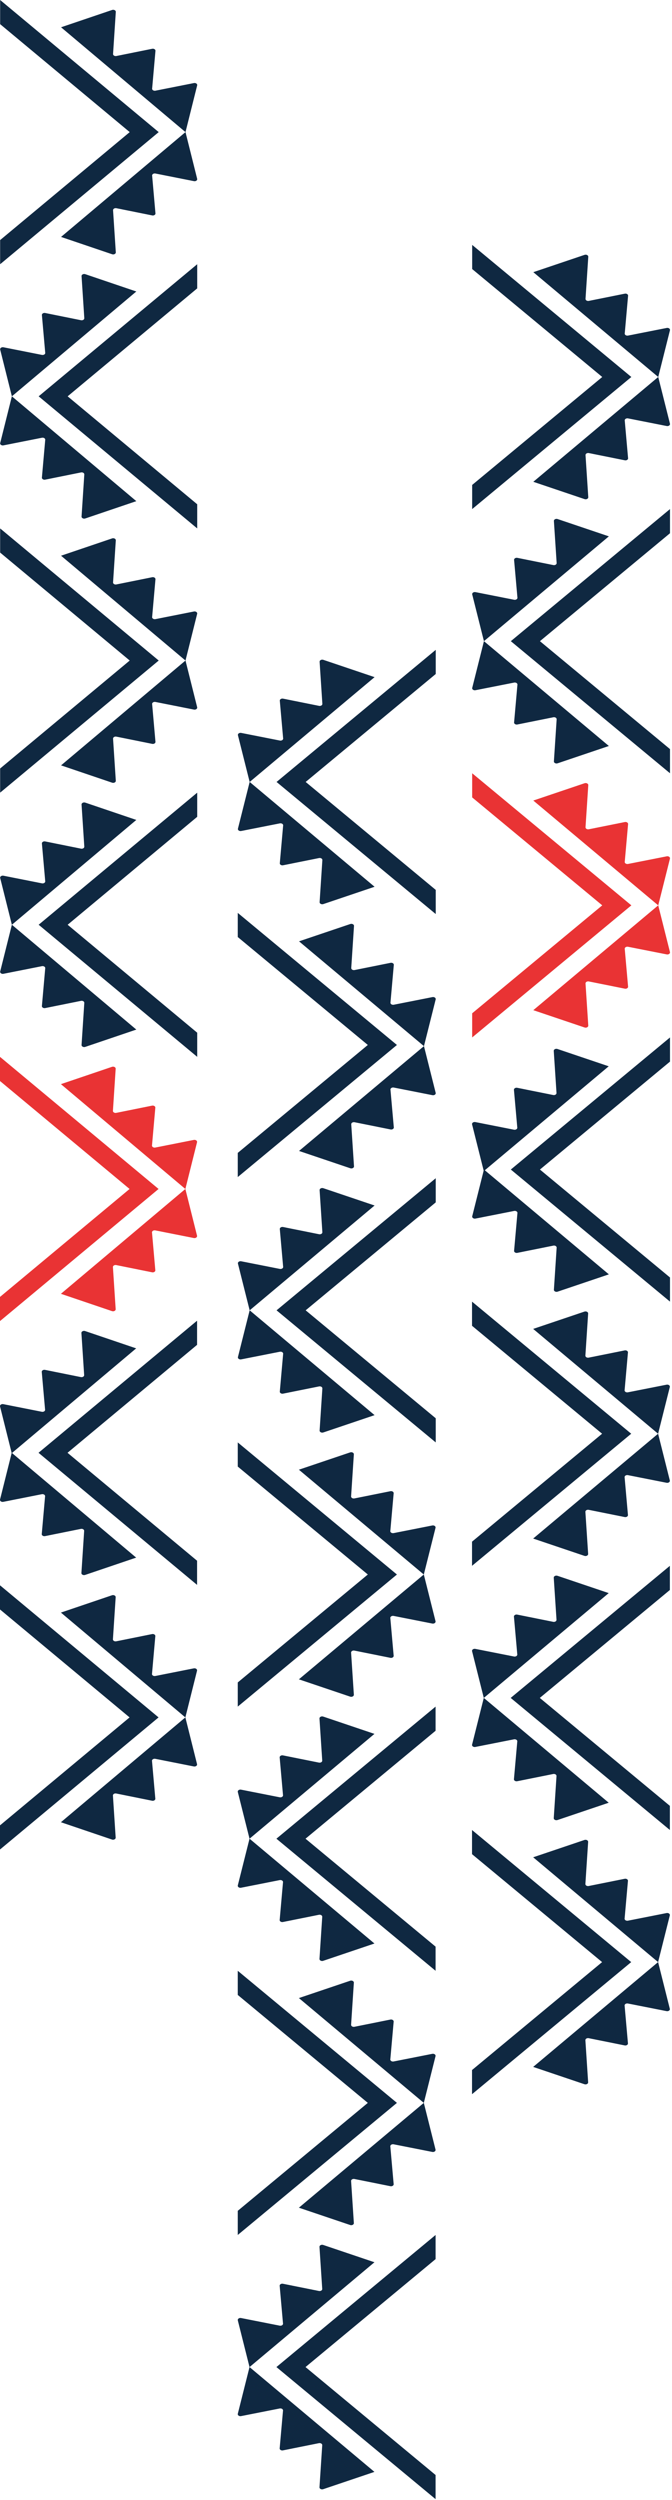 <svg width="184" height="684" viewBox="0 0 184 684" fill="none" xmlns="http://www.w3.org/2000/svg">
<g clip-path="url(#clip0_2280_2134)">
<path d="M183.453 356.108L139.868 319.969L183.453 283.832L183.453 290.441L147.839 319.972L183.453 349.503L183.453 356.112L183.453 356.108Z" fill="#0F2841"/>
<path d="M166.671 291.722L152.628 286.983C152.119 286.812 151.56 287.134 151.624 287.558L152.374 298.983C152.428 299.351 152.009 299.655 151.537 299.595L141.556 297.592C141.057 297.528 140.632 297.869 140.729 298.254L141.63 308.421C141.731 308.809 141.289 309.153 140.783 309.08L130.106 306.973C129.597 306.896 129.152 307.247 129.262 307.638L132.467 320.404L166.671 291.725L166.671 291.722Z" fill="#0F2841"/>
<path d="M166.711 348.647L152.668 353.386C152.159 353.557 151.6 353.236 151.664 352.811L152.414 341.386C152.468 341.018 152.049 340.714 151.577 340.774L141.596 342.778C141.097 342.841 140.672 342.5 140.769 342.115L141.67 331.948C141.771 331.56 141.329 331.216 140.823 331.289L130.146 333.396C129.637 333.473 129.192 333.122 129.302 332.731L132.507 319.965L166.711 348.644L166.711 348.647Z" fill="#0F2841"/>
<path d="M129.285 277.224L164.899 247.692L129.285 218.161L129.285 211.552L172.87 247.692L129.285 283.832L129.285 277.224Z" fill="#E93334"/>
<path d="M146.027 276.371L160.07 281.11C160.579 281.28 161.138 280.959 161.075 280.535L160.324 269.11C160.271 268.742 160.689 268.438 161.162 268.498L171.142 270.501C171.641 270.565 172.066 270.224 171.969 269.839L171.068 259.672C170.968 259.284 171.41 258.94 171.915 259.013L182.592 261.12C183.101 261.197 183.547 260.846 183.436 260.455L180.231 247.689L146.027 276.367L146.027 276.371Z" fill="#E93334"/>
<path d="M146.027 219.017L160.07 214.278C160.579 214.108 161.138 214.429 161.075 214.853L160.324 226.278C160.271 226.646 160.689 226.95 161.162 226.89L171.142 224.887C171.641 224.823 172.066 225.164 171.969 225.549L171.068 235.716C170.968 236.104 171.41 236.448 171.915 236.375L182.592 234.268C183.101 234.191 183.547 234.542 183.436 234.933L180.231 247.699L146.027 219.021L146.027 219.017Z" fill="#E93334"/>
<path d="M183.453 211.556L139.868 175.416L183.453 139.276L183.453 145.885L147.839 175.416L183.453 204.947L183.453 211.556Z" fill="#0F2841"/>
<path d="M166.711 146.738L152.668 141.999C152.159 141.828 151.6 142.149 151.664 142.574L152.414 153.998C152.468 154.366 152.049 154.671 151.577 154.61L141.596 152.607C141.097 152.544 140.672 152.885 140.769 153.269L141.67 163.436C141.771 163.824 141.329 164.169 140.823 164.095L130.146 161.988C129.637 161.911 129.192 162.263 129.302 162.654L132.507 175.419L166.711 146.741L166.711 146.738Z" fill="#0F2841"/>
<path d="M166.711 204.094L152.668 208.834C152.159 209.004 151.6 208.683 151.664 208.258L152.414 196.834C152.468 196.466 152.049 196.162 151.577 196.222L141.596 198.225C141.097 198.289 140.672 197.947 140.769 197.563L141.67 187.396C141.771 187.008 141.329 186.663 140.823 186.737L130.146 188.844C129.637 188.921 129.192 188.57 129.302 188.178L132.507 175.413L166.711 204.091L166.711 204.094Z" fill="#0F2841"/>
<path d="M129.285 132.671L164.899 103.14L129.285 73.609L129.285 67L172.867 103.14L129.282 139.28L129.282 132.671L129.285 132.671Z" fill="#0F2841"/>
<path d="M146.027 131.815L160.07 136.554C160.579 136.725 161.138 136.403 161.075 135.979L160.324 124.554C160.271 124.186 160.689 123.882 161.162 123.942L171.142 125.945C171.641 126.009 172.066 125.668 171.969 125.283L171.068 115.116C170.968 114.728 171.41 114.384 171.915 114.457L182.592 116.564C183.101 116.641 183.547 116.29 183.436 115.899L180.231 103.133L146.027 131.812L146.027 131.815Z" fill="#0F2841"/>
<path d="M146.027 74.461L160.07 69.722C160.579 69.552 161.138 69.873 161.075 70.297L160.324 81.722C160.271 82.09 160.689 82.394 161.162 82.334L171.142 80.331C171.641 80.267 172.066 80.608 171.969 80.993L171.068 91.16C170.968 91.548 171.41 91.892 171.915 91.819L182.592 89.712C183.101 89.635 183.547 89.986 183.436 90.377L180.231 103.143L146.027 74.461Z" fill="#0F2841"/>
<path d="M129.245 566.335L164.859 536.804L129.245 507.273L129.245 500.664L172.83 536.804L129.245 572.944L129.245 566.335Z" fill="#0F2841"/>
<path d="M145.99 565.479L160.033 570.218C160.542 570.389 161.101 570.068 161.038 569.643L160.288 558.219C160.234 557.851 160.653 557.546 161.125 557.606L171.105 559.61C171.604 559.673 172.029 559.332 171.932 558.948L171.031 548.781C170.931 548.393 171.373 548.048 171.879 548.122L182.555 550.229C183.064 550.306 183.51 549.954 183.399 549.563L180.194 536.797L145.99 565.476L145.99 565.479Z" fill="#0F2841"/>
<path d="M145.99 508.126L160.033 503.387C160.542 503.216 161.101 503.537 161.038 503.962L160.288 515.386C160.234 515.754 160.653 516.059 161.125 515.998L171.105 513.995C171.604 513.932 172.029 514.273 171.932 514.657L171.031 524.824C170.931 525.212 171.373 525.557 171.879 525.483L182.555 523.376C183.064 523.299 183.51 523.65 183.399 524.042L180.194 536.807L145.99 508.129L145.99 508.126Z" fill="#0F2841"/>
<path d="M183.416 500.664L139.831 464.524L183.416 428.388L183.416 434.997L147.802 464.528L183.416 494.056L183.416 500.664Z" fill="#0F2841"/>
<path d="M166.671 435.849L152.628 431.11C152.119 430.94 151.56 431.261 151.624 431.686L152.374 443.11C152.427 443.478 152.009 443.782 151.536 443.722L141.556 441.719C141.057 441.655 140.632 441.996 140.729 442.381L141.63 452.548C141.73 452.936 141.288 453.281 140.783 453.207L130.106 451.1C129.597 451.023 129.151 451.374 129.262 451.766L132.467 464.531L166.671 435.853L166.671 435.849Z" fill="#0F2841"/>
<path d="M166.671 493.203L152.628 497.942C152.119 498.112 151.56 497.791 151.624 497.367L152.374 485.942C152.427 485.574 152.009 485.27 151.536 485.33L141.556 487.333C141.057 487.397 140.632 487.056 140.729 486.671L141.63 476.504C141.73 476.116 141.288 475.772 140.783 475.845L130.106 477.952C129.597 478.029 129.151 477.678 129.262 477.287L132.467 464.521L166.671 493.2L166.671 493.203Z" fill="#0F2841"/>
<path d="M129.245 421.779L164.859 392.248L129.245 362.717L129.245 356.108L172.83 392.248L129.245 428.388L129.245 421.779Z" fill="#0F2841"/>
<path d="M145.99 420.927L160.033 425.666C160.542 425.836 161.101 425.515 161.038 425.09L160.288 413.666C160.234 413.298 160.653 412.994 161.125 413.054L171.105 415.057C171.604 415.121 172.029 414.78 171.932 414.395L171.031 404.228C170.931 403.84 171.373 403.495 171.879 403.569L182.555 405.676C183.064 405.753 183.51 405.402 183.399 405.011L180.194 392.245L145.99 420.923L145.99 420.927Z" fill="#0F2841"/>
<path d="M145.99 363.57L160.033 358.831C160.542 358.66 161.101 358.981 161.038 359.406L160.288 370.831C160.234 371.198 160.653 371.503 161.125 371.443L171.105 369.439C171.604 369.376 172.029 369.717 171.932 370.102L171.031 380.269C170.931 380.657 171.373 381.001 171.879 380.927L182.555 378.82C183.064 378.743 183.51 379.095 183.399 379.486L180.194 392.252L145.99 363.573L145.99 363.57Z" fill="#0F2841"/>
</g>
<g clip-path="url(#clip1_2280_2134)">
<path d="M65.099 394.627L108.684 430.766L65.099 466.903L65.099 460.294L100.713 430.763L65.099 401.232L65.099 394.623L65.099 394.627Z" fill="#0F2841"/>
<path d="M81.841 459.442L95.884 464.181C96.393 464.351 96.952 464.03 96.888 463.605L96.138 452.181C96.085 451.813 96.503 451.509 96.975 451.569L106.956 453.572C107.455 453.636 107.88 453.295 107.783 452.91L106.882 442.743C106.781 442.355 107.223 442.01 107.729 442.084L118.406 444.191C118.915 444.268 119.36 443.917 119.25 443.526L116.045 430.76L81.841 459.438L81.841 459.442Z" fill="#0F2841"/>
<path d="M81.841 402.088L95.884 397.349C96.393 397.179 96.952 397.5 96.888 397.924L96.138 409.349C96.085 409.717 96.503 410.021 96.975 409.961L106.956 407.958C107.455 407.894 107.88 408.235 107.783 408.62L106.882 418.787C106.781 419.175 107.223 419.519 107.729 419.446L118.406 417.339C118.915 417.262 119.36 417.613 119.25 418.004L116.045 430.77L81.841 402.091L81.841 402.088Z" fill="#0F2841"/>
<path d="M119.267 473.512L83.653 503.043L119.267 532.574L119.267 539.183L75.682 503.043L119.267 466.903L119.267 473.512Z" fill="#0F2841"/>
<path d="M102.525 474.364L88.482 469.625C87.973 469.455 87.414 469.776 87.477 470.201L88.228 481.625C88.281 481.993 87.863 482.297 87.39 482.237L77.41 480.234C76.911 480.17 76.486 480.511 76.583 480.896L77.484 491.063C77.584 491.451 77.142 491.796 76.636 491.722L65.96 489.615C65.451 489.538 65.005 489.889 65.116 490.28L68.321 503.046L102.525 474.368L102.525 474.364Z" fill="#0F2841"/>
<path d="M102.525 531.718L88.482 536.457C87.973 536.627 87.414 536.306 87.477 535.882L88.228 524.457C88.281 524.089 87.863 523.785 87.39 523.845L77.41 525.848C76.911 525.912 76.486 525.571 76.583 525.186L77.484 515.019C77.584 514.631 77.142 514.287 76.636 514.36L65.96 516.467C65.451 516.544 65.005 516.193 65.116 515.802L68.321 503.036L102.525 531.715L102.525 531.718Z" fill="#0F2841"/>
<path d="M65.099 539.179L108.684 575.319L65.099 611.459L65.099 604.85L100.713 575.319L65.099 545.788L65.099 539.179Z" fill="#0F2841"/>
<path d="M81.841 603.997L95.884 608.736C96.393 608.907 96.952 608.586 96.888 608.161L96.138 596.737C96.085 596.369 96.503 596.064 96.975 596.125L106.956 598.128C107.455 598.191 107.88 597.85 107.783 597.466L106.882 587.299C106.781 586.911 107.223 586.566 107.729 586.64L118.406 588.747C118.915 588.824 119.36 588.473 119.25 588.081L116.045 575.316L81.841 603.994L81.841 603.997Z" fill="#0F2841"/>
<path d="M81.841 546.641L95.884 541.902C96.393 541.731 96.952 542.052 96.888 542.477L96.138 553.901C96.085 554.269 96.503 554.574 96.975 554.513L106.956 552.51C107.455 552.447 107.88 552.788 107.783 553.172L106.882 563.339C106.781 563.727 107.223 564.072 107.729 563.998L118.406 561.891C118.915 561.814 119.36 562.165 119.25 562.557L116.045 575.322L81.841 546.644L81.841 546.641Z" fill="#0F2841"/>
<path d="M119.267 618.064L83.653 647.595L119.267 677.127L119.267 683.735L75.685 647.595L119.27 611.455L119.27 618.064L119.267 618.064Z" fill="#0F2841"/>
<path d="M102.525 618.92L88.482 614.181C87.973 614.011 87.414 614.332 87.477 614.756L88.228 626.181C88.281 626.549 87.863 626.853 87.39 626.793L77.41 624.79C76.911 624.726 76.486 625.067 76.583 625.452L77.484 635.619C77.584 636.007 77.142 636.351 76.636 636.278L65.96 634.171C65.451 634.094 65.005 634.445 65.116 634.836L68.321 647.602L102.525 618.924L102.525 618.92Z" fill="#0F2841"/>
<path d="M102.525 676.274L88.482 681.013C87.973 681.183 87.414 680.862 87.477 680.438L88.228 669.013C88.281 668.645 87.863 668.341 87.39 668.401L77.41 670.404C76.911 670.468 76.486 670.127 76.583 669.742L77.484 659.575C77.584 659.187 77.142 658.843 76.636 658.916L65.96 661.023C65.451 661.1 65.005 660.749 65.116 660.358L68.321 647.592L102.525 676.274Z" fill="#0F2841"/>
<path d="M119.307 184.4L83.693 213.931L119.307 243.462L119.307 250.071L75.722 213.931L119.307 177.791L119.307 184.4Z" fill="#0F2841"/>
<path d="M102.562 185.256L88.519 180.517C88.01 180.346 87.451 180.667 87.514 181.092L88.264 192.517C88.318 192.884 87.899 193.189 87.427 193.129L77.447 191.125C76.948 191.062 76.523 191.403 76.62 191.788L77.521 201.955C77.621 202.342 77.179 202.687 76.673 202.613L65.997 200.506C65.487 200.429 65.042 200.781 65.153 201.172L68.358 213.938L102.562 185.259L102.562 185.256Z" fill="#0F2841"/>
<path d="M102.562 242.609L88.519 247.348C88.01 247.519 87.451 247.198 87.514 246.773L88.264 235.349C88.318 234.981 87.899 234.676 87.427 234.737L77.447 236.74C76.948 236.804 76.523 236.462 76.62 236.078L77.521 225.911C77.621 225.523 77.179 225.178 76.673 225.252L65.997 227.359C65.487 227.436 65.042 227.085 65.153 226.693L68.358 213.928L102.562 242.606L102.562 242.609Z" fill="#0F2841"/>
<path d="M65.099 249.751L108.684 285.89L65.099 322.027L65.099 315.418L100.713 285.887L65.099 256.359L65.099 249.751Z" fill="#0F2841"/>
<path d="M81.881 314.886L95.924 319.625C96.433 319.795 96.992 319.474 96.928 319.049L96.178 307.625C96.125 307.257 96.543 306.953 97.016 307.013L106.996 309.016C107.495 309.08 107.92 308.739 107.823 308.354L106.922 298.187C106.822 297.799 107.264 297.455 107.769 297.528L118.446 299.635C118.955 299.712 119.401 299.361 119.29 298.97L116.085 286.204L81.881 314.882L81.881 314.886Z" fill="#0F2841"/>
<path d="M81.881 257.532L95.924 252.793C96.433 252.623 96.992 252.944 96.928 253.368L96.178 264.793C96.125 265.161 96.543 265.465 97.016 265.405L106.996 263.402C107.495 263.338 107.92 263.679 107.823 264.064L106.922 274.231C106.822 274.619 107.264 274.963 107.769 274.89L118.446 272.783C118.955 272.706 119.401 273.057 119.29 273.448L116.085 286.214L81.881 257.536L81.881 257.532Z" fill="#0F2841"/>
<path d="M119.307 328.956L83.693 358.487L119.307 388.018L119.307 394.627L75.722 358.487L119.307 322.347L119.307 328.956Z" fill="#0F2841"/>
<path d="M102.562 329.808L88.519 325.069C88.01 324.899 87.451 325.22 87.514 325.645L88.264 337.069C88.318 337.437 87.899 337.741 87.427 337.681L77.447 335.678C76.948 335.614 76.523 335.956 76.62 336.34L77.521 346.507C77.621 346.895 77.179 347.24 76.673 347.166L65.997 345.059C65.487 344.982 65.042 345.333 65.153 345.725L68.358 358.49L102.562 329.812L102.562 329.808Z" fill="#0F2841"/>
<path d="M102.562 387.165L88.519 391.904C88.01 392.075 87.451 391.754 87.514 391.329L88.264 379.905C88.318 379.537 87.899 379.232 87.427 379.292L77.447 381.296C76.948 381.359 76.523 381.018 76.62 380.634L77.521 370.467C77.621 370.079 77.179 369.734 76.673 369.808L65.997 371.915C65.487 371.992 65.042 371.64 65.153 371.249L68.358 358.483L102.562 387.162L102.562 387.165Z" fill="#0F2841"/>
</g>
<g clip-path="url(#clip2_2280_2134)">
<path d="M54 289.142L10.582 252.998L54 216.858L54 223.467L18.523 253.002L54 282.536L54 289.146L54 289.142Z" fill="#0F2841"/>
<path d="M37.322 224.32L23.334 219.58C22.826 219.41 22.269 219.731 22.333 220.156L23.08 231.581C23.133 231.949 22.716 232.254 22.246 232.194L12.304 230.19C11.807 230.126 11.383 230.468 11.48 230.852L12.377 241.02C12.477 241.408 12.037 241.753 11.533 241.679L0.897 239.572C0.39 239.495 -0.053 239.846 0.057 240.238L3.249 253.005L37.322 224.323L37.322 224.32Z" fill="#0F2841"/>
<path d="M37.322 281.68L23.334 286.42C22.826 286.59 22.269 286.269 22.333 285.844L23.08 274.419C23.133 274.051 22.716 273.746 22.246 273.806L12.304 275.81C11.807 275.874 11.383 275.532 11.48 275.148L12.377 264.979C12.477 264.591 12.037 264.247 11.533 264.321L0.897 266.428C0.39 266.505 -0.053 266.153 0.057 265.762L3.249 252.995L37.322 281.677L37.322 281.68Z" fill="#0F2841"/>
<path d="M0.04 210.248L35.517 180.714L0.04 151.179L0.04 144.569L43.458 180.714L0.04 216.858L0.04 210.248Z" fill="#0F2841"/>
<path d="M16.718 209.395L30.706 214.135C31.214 214.306 31.771 213.984 31.707 213.56L30.96 202.134C30.907 201.766 31.324 201.461 31.794 201.522L41.736 203.525C42.233 203.589 42.657 203.248 42.56 202.863L41.663 192.695C41.563 192.307 42.003 191.962 42.507 192.036L53.143 194.143C53.65 194.22 54.093 193.869 53.983 193.477L50.791 180.71L16.718 209.392L16.718 209.395Z" fill="#0F2841"/>
<path d="M16.718 152.035L30.706 147.296C31.214 147.125 31.771 147.446 31.707 147.871L30.96 159.297C30.907 159.665 31.324 159.969 31.794 159.909L41.736 157.905C42.233 157.842 42.657 158.183 42.56 158.568L41.663 168.736C41.563 169.124 42.003 169.468 42.507 169.395L53.143 167.288C53.65 167.211 54.093 167.562 53.983 167.953L50.791 180.72L16.718 152.038L16.718 152.035Z" fill="#0F2841"/>
<path d="M54 144.573L10.582 108.429L54 72.285L54 78.894L18.523 108.429L54 137.964L54 144.573Z" fill="#0F2841"/>
<path d="M37.322 79.747L23.334 75.007C22.826 74.837 22.269 75.158 22.333 75.583L23.08 87.009C23.133 87.377 22.716 87.681 22.246 87.621L12.304 85.617C11.807 85.554 11.383 85.895 11.48 86.279L12.377 96.448C12.477 96.836 12.037 97.18 11.533 97.107L0.897 94.999C0.39 94.922 -0.053 95.274 0.057 95.665L3.249 108.432L37.322 79.75L37.322 79.747Z" fill="#0F2841"/>
<path d="M37.322 137.111L23.334 141.85C22.826 142.021 22.269 141.7 22.333 141.275L23.08 129.849C23.133 129.481 22.716 129.177 22.246 129.237L12.304 131.24C11.807 131.304 11.383 130.963 11.48 130.578L12.377 120.41C12.477 120.022 12.037 119.677 11.533 119.751L0.897 121.858C0.39 121.935 -0.053 121.584 0.057 121.193L3.249 108.425L37.322 137.107L37.322 137.111Z" fill="#0F2841"/>
<path d="M0.04 65.679L35.517 36.144L0.04 6.609L0.04 -1.89769e-06L43.454 36.144L0.037 72.288L0.037 65.679L0.04 65.679Z" fill="#0F2841"/>
<path d="M16.718 64.822L30.706 69.562C31.214 69.733 31.771 69.412 31.707 68.987L30.96 57.561C30.907 57.193 31.324 56.889 31.794 56.949L41.736 58.952C42.233 59.016 42.657 58.675 42.56 58.29L41.663 48.122C41.563 47.734 42.003 47.389 42.507 47.463L53.143 49.57C53.65 49.647 54.093 49.296 53.983 48.904L50.791 36.137L16.718 64.819L16.718 64.822Z" fill="#0F2841"/>
<path d="M16.718 7.462L30.706 2.723C31.214 2.552 31.771 2.873 31.707 3.298L30.96 14.724C30.907 15.092 31.324 15.396 31.794 15.336L41.736 13.332C42.233 13.269 42.657 13.61 42.56 13.995L41.663 24.163C41.563 24.551 42.003 24.895 42.507 24.822L53.143 22.715C53.65 22.638 54.093 22.989 53.983 23.38L50.791 36.147L16.718 7.462Z" fill="#0F2841"/>
<path d="M-2.57591e-05 499.394L35.477 469.859L-2.31771e-05 440.325L-2.28882e-05 433.715L43.417 469.859L-2.6048e-05 506.003L-2.57591e-05 499.394Z" fill="#0F2841"/>
<path d="M16.681 498.538L30.67 503.277C31.177 503.448 31.734 503.127 31.671 502.702L30.923 491.276C30.87 490.908 31.287 490.604 31.757 490.664L41.699 492.668C42.196 492.731 42.62 492.39 42.523 492.005L41.626 481.837C41.526 481.449 41.966 481.104 42.47 481.178L53.106 483.285C53.613 483.362 54.057 483.011 53.947 482.62L50.754 469.853L16.681 498.534L16.681 498.538Z" fill="#0F2841"/>
<path d="M16.681 441.178L30.67 436.438C31.177 436.267 31.734 436.588 31.671 437.013L30.923 448.439C30.87 448.807 31.287 449.111 31.758 449.051L41.699 447.048C42.197 446.984 42.62 447.325 42.523 447.71L41.626 457.878C41.526 458.266 41.966 458.611 42.47 458.537L53.106 456.43C53.613 456.353 54.057 456.704 53.947 457.095L50.754 469.863L16.681 441.181L16.681 441.178Z" fill="#0F2841"/>
<path d="M53.963 433.606L10.546 397.462L53.963 361.321L53.963 367.931L18.486 397.465L53.963 426.997L53.963 433.606Z" fill="#0F2841"/>
<path d="M37.282 368.893L23.294 364.153C22.786 363.983 22.229 364.304 22.293 364.728L23.04 376.154C23.093 376.522 22.676 376.827 22.206 376.766L12.264 374.763C11.767 374.699 11.343 375.04 11.44 375.425L12.337 385.593C12.437 385.981 11.997 386.326 11.493 386.252L0.857 384.145C0.35 384.068 -0.093 384.419 0.017 384.811L3.209 397.578L37.282 368.896L37.282 368.893Z" fill="#0F2841"/>
<path d="M37.282 426.144L23.294 430.884C22.786 431.054 22.229 430.733 22.293 430.308L23.04 418.882C23.093 418.514 22.676 418.21 22.206 418.27L12.264 420.274C11.767 420.337 11.343 419.996 11.44 419.612L12.337 409.443C12.437 409.055 11.997 408.711 11.493 408.784L0.857 410.892C0.35 410.969 -0.093 410.617 0.017 410.226L3.209 397.459L37.282 426.141L37.282 426.144Z" fill="#0F2841"/>
<path d="M3.52761e-05 354.821L35.477 325.286L3.78581e-05 295.752L3.8147e-05 289.142L43.417 325.286L3.49872e-05 361.43L3.52761e-05 354.821Z" fill="#E93334"/>
<path d="M16.681 353.968L30.67 358.708C31.177 358.878 31.734 358.557 31.671 358.132L30.923 346.707C30.87 346.339 31.287 346.034 31.758 346.095L41.699 348.098C42.197 348.162 42.62 347.82 42.523 347.436L41.626 337.268C41.526 336.88 41.966 336.535 42.47 336.609L53.106 338.716C53.613 338.793 54.057 338.442 53.947 338.05L50.754 325.283L16.681 353.965L16.681 353.968Z" fill="#E93334"/>
<path d="M16.681 296.605L30.67 291.865C31.177 291.694 31.734 292.016 31.671 292.44L30.923 303.866C30.87 304.234 31.287 304.538 31.758 304.478L41.699 302.475C42.197 302.411 42.62 302.752 42.523 303.137L41.626 313.305C41.526 313.693 41.966 314.038 42.47 313.964L53.106 311.857C53.613 311.78 54.057 312.131 53.947 312.523L50.754 325.29L16.681 296.608L16.681 296.605Z" fill="#E93334"/>
</g>
<defs>
<clipPath id="clip0_2280_2134">
<rect width="505.941" height="54.208" fill="white" transform="translate(183.453 67) rotate(90)"/>
</clipPath>
<clipPath id="clip1_2280_2134">
<rect width="505.941" height="54.208" fill="white" transform="translate(65.099 683.735) rotate(-90)"/>
</clipPath>
<clipPath id="clip2_2280_2134">
<rect width="506" height="54" fill="white" transform="translate(54) rotate(90)"/>
</clipPath>
</defs>
</svg>

